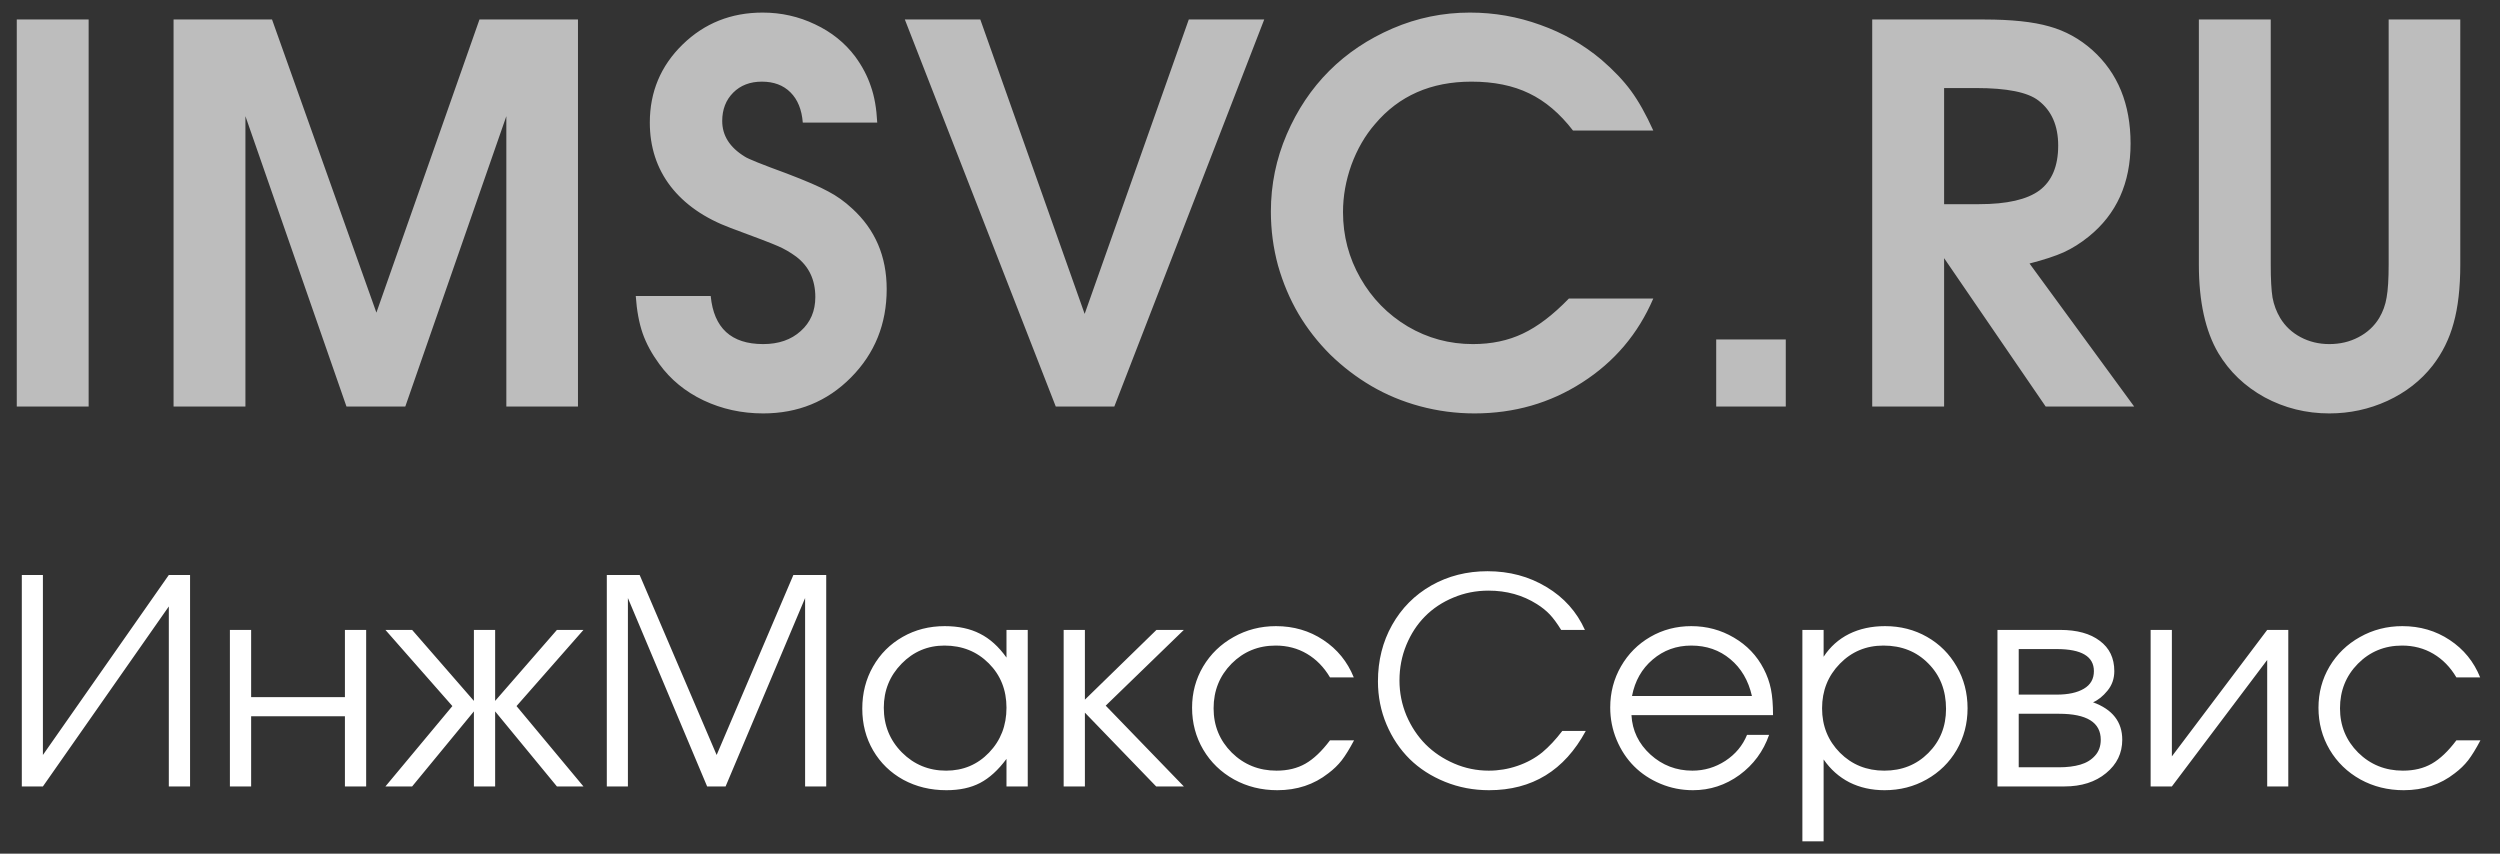 <svg width="123" height="42" viewBox="0 0 123 42" fill="none" xmlns="http://www.w3.org/2000/svg">
<rect x="0" y="0" width="123" height="42" fill="#333333" stroke="none"/>
<g clip-path="url(#clip0_13_506)">
<path d="M0.825 20C0.825 20 0.825 13.653 0.825 0.959C0.825 0.959 2.003 0.959 4.361 0.959C4.361 0.959 4.361 7.306 4.361 20C4.361 20 3.182 20 0.825 20ZM8.539 20C8.539 20 8.539 13.653 8.539 0.959C8.539 0.959 10.154 0.959 13.384 0.959C13.384 0.959 15.096 5.766 18.519 15.381C18.519 15.381 20.209 10.574 23.59 0.959C23.59 0.959 25.206 0.959 28.436 0.959C28.436 0.959 28.436 7.306 28.436 20C28.436 20 27.261 20 24.912 20C24.912 20 24.912 15.239 24.912 5.716C24.912 5.716 23.255 10.477 19.941 20C19.941 20 18.976 20 17.046 20C17.046 20 15.389 15.239 12.075 5.716C12.075 5.716 12.075 10.477 12.075 20C12.075 20 10.896 20 8.539 20ZM31.279 14.563C31.279 14.563 32.508 14.563 34.967 14.563C35.118 16.141 35.978 16.929 37.547 16.929C38.31 16.929 38.927 16.715 39.397 16.287C39.875 15.86 40.114 15.302 40.114 14.614C40.114 13.766 39.799 13.103 39.17 12.625C38.885 12.415 38.587 12.243 38.277 12.109C37.975 11.975 37.199 11.677 35.948 11.216C34.665 10.738 33.679 10.054 32.991 9.164C32.311 8.275 31.971 7.23 31.971 6.031C31.971 4.52 32.508 3.241 33.582 2.192C34.656 1.144 35.969 0.619 37.522 0.619C38.436 0.619 39.296 0.812 40.101 1.198C40.907 1.576 41.566 2.104 42.077 2.784C42.421 3.254 42.677 3.74 42.845 4.244C43.021 4.739 43.126 5.334 43.16 6.031H39.497C39.447 5.393 39.246 4.898 38.893 4.546C38.541 4.193 38.071 4.017 37.484 4.017C36.905 4.017 36.435 4.197 36.074 4.558C35.714 4.919 35.533 5.385 35.533 5.955C35.533 6.668 35.902 7.251 36.641 7.704C36.8 7.814 37.488 8.09 38.705 8.535C39.653 8.896 40.332 9.19 40.743 9.416C41.163 9.634 41.557 9.915 41.926 10.259C43.059 11.291 43.625 12.613 43.625 14.223C43.625 15.943 43.038 17.395 41.863 18.578C40.697 19.753 39.258 20.34 37.547 20.34C36.498 20.34 35.52 20.126 34.614 19.698C33.717 19.27 32.991 18.674 32.437 17.911C32.068 17.407 31.795 16.904 31.619 16.401C31.443 15.897 31.33 15.285 31.279 14.563ZM51.943 20C51.943 20 49.468 13.653 44.518 0.959C44.518 0.959 45.756 0.959 48.231 0.959C48.231 0.959 49.942 5.787 53.365 15.444C53.365 15.444 55.073 10.616 58.488 0.959C58.488 0.959 59.725 0.959 62.2 0.959C62.2 0.959 59.742 7.306 54.825 20C54.825 20 53.865 20 51.943 20ZM77.188 14.689C77.188 14.689 78.573 14.689 81.341 14.689C80.595 16.426 79.428 17.802 77.843 18.817C76.266 19.832 74.499 20.34 72.544 20.34C71.63 20.34 70.737 20.222 69.864 19.987C69 19.753 68.203 19.421 67.473 18.993C66.743 18.565 66.067 18.049 65.447 17.445C64.834 16.833 64.314 16.166 63.886 15.444C63.458 14.714 63.123 13.921 62.879 13.066C62.644 12.201 62.527 11.316 62.527 10.41C62.527 9.085 62.787 7.818 63.307 6.61C63.827 5.401 64.524 4.361 65.396 3.489C66.269 2.616 67.309 1.92 68.517 1.399C69.725 0.879 70.992 0.619 72.318 0.619C73.518 0.619 74.671 0.821 75.779 1.223C76.895 1.618 77.897 2.188 78.787 2.935C79.391 3.455 79.877 3.967 80.246 4.47C80.616 4.974 80.981 5.624 81.341 6.421H77.39C76.744 5.582 76.026 4.974 75.238 4.596C74.449 4.21 73.501 4.017 72.394 4.017C70.405 4.017 68.823 4.713 67.649 6.106C67.162 6.668 66.776 7.335 66.491 8.107C66.214 8.879 66.076 9.655 66.076 10.435C66.076 11.602 66.361 12.684 66.932 13.682C67.502 14.681 68.278 15.474 69.26 16.061C70.241 16.64 71.311 16.929 72.469 16.929C73.383 16.929 74.201 16.757 74.923 16.413C75.653 16.069 76.408 15.495 77.188 14.689ZM84.437 20C84.437 20 84.437 18.901 84.437 16.703C84.437 16.703 85.578 16.703 87.86 16.703C87.86 16.703 87.86 17.802 87.86 20C87.86 20 86.719 20 84.437 20ZM92.113 20C92.113 20 92.113 13.653 92.113 0.959C92.113 0.959 93.946 0.959 97.613 0.959C98.964 0.959 100.033 1.072 100.822 1.299C101.611 1.517 102.32 1.907 102.949 2.469C104.199 3.593 104.824 5.125 104.824 7.063C104.824 9.009 104.136 10.536 102.76 11.644C102.366 11.962 101.959 12.218 101.539 12.411C101.128 12.596 100.566 12.78 99.853 12.965L105 20H100.646C100.646 20 98.98 17.567 95.65 12.701C95.65 12.701 95.65 15.134 95.65 20C95.65 20 94.471 20 92.113 20ZM95.65 10.045C95.65 10.045 96.224 10.045 97.374 10.045C98.741 10.045 99.731 9.819 100.344 9.366C100.956 8.904 101.263 8.17 101.263 7.163C101.263 6.182 100.939 5.443 100.293 4.948C99.765 4.537 98.741 4.332 97.223 4.332H95.65C95.65 4.332 95.65 6.236 95.65 10.045ZM108.184 0.959C108.184 0.959 109.363 0.959 111.72 0.959C111.72 0.959 111.72 4.978 111.72 13.015C111.72 13.729 111.749 14.27 111.808 14.639C111.875 15 112.001 15.335 112.186 15.646C112.429 16.048 112.765 16.363 113.193 16.59C113.62 16.816 114.09 16.929 114.602 16.929C115.131 16.929 115.609 16.816 116.037 16.59C116.473 16.363 116.813 16.048 117.056 15.646C117.241 15.335 117.362 15 117.421 14.639C117.488 14.27 117.522 13.729 117.522 13.015V0.959H121.046V13.015C121.046 14.156 120.937 15.117 120.718 15.897C120.509 16.669 120.165 17.366 119.686 17.986C119.108 18.725 118.365 19.304 117.459 19.723C116.561 20.134 115.609 20.34 114.602 20.34C113.461 20.34 112.4 20.076 111.418 19.547C110.445 19.01 109.686 18.284 109.14 17.37C108.503 16.287 108.184 14.836 108.184 13.015V0.959Z" fill="#BDBDBD"/>
<path d="M8.306 28.289C8.306 28.289 8.654 28.289 9.351 28.289C9.351 28.289 9.351 31.757 9.351 38.693C9.351 38.693 9.003 38.693 8.306 38.693C8.306 38.693 8.306 35.74 8.306 29.837C8.306 29.837 6.241 32.788 2.111 38.693C2.111 38.693 1.765 38.693 1.073 38.693C1.073 38.693 1.073 35.225 1.073 28.289C1.073 28.289 1.419 28.289 2.111 28.289C2.111 28.289 2.111 31.241 2.111 37.145C2.111 37.145 4.176 34.193 8.306 28.289ZM18.015 38.693C18.015 38.693 17.666 38.693 16.97 38.693C16.97 38.693 16.97 37.542 16.97 35.241C16.97 35.241 15.432 35.241 12.356 35.241C12.356 35.241 12.356 36.391 12.356 38.693C12.356 38.693 12.008 38.693 11.311 38.693C11.311 38.693 11.311 36.126 11.311 30.992C11.311 30.992 11.659 30.992 12.356 30.992C12.356 30.992 12.356 32.094 12.356 34.299C12.356 34.299 13.894 34.299 16.97 34.299C16.97 34.299 16.97 33.196 16.97 30.992C16.97 30.992 17.318 30.992 18.015 30.992C18.015 30.992 18.015 33.559 18.015 38.693ZM23.316 30.992C23.316 30.992 23.664 30.992 24.361 30.992C24.361 30.992 24.361 32.156 24.361 34.484C24.361 34.484 25.374 33.32 27.4 30.992C27.4 30.992 27.835 30.992 28.706 30.992C28.706 30.992 27.609 32.241 25.413 34.739C25.413 34.739 26.511 36.057 28.706 38.693C28.706 38.693 28.271 38.693 27.4 38.693C27.4 38.693 26.387 37.462 24.361 35C24.361 35 24.361 36.231 24.361 38.693C24.361 38.693 24.013 38.693 23.316 38.693C23.316 38.693 23.316 37.462 23.316 35C23.316 35 22.303 36.231 20.277 38.693C20.277 38.693 19.839 38.693 18.963 38.693C18.963 38.693 20.061 37.375 22.257 34.739C22.257 34.739 21.159 33.49 18.963 30.992C18.963 30.992 19.401 30.992 20.277 30.992C20.277 30.992 21.29 32.156 23.316 34.484C23.316 34.484 23.316 33.32 23.316 30.992ZM29.855 38.693C29.855 38.693 29.855 35.225 29.855 28.289C29.855 28.289 30.393 28.289 31.471 28.289C31.471 28.289 32.733 31.241 35.259 37.145C35.259 37.145 36.517 34.193 39.034 28.289C39.034 28.289 39.572 28.289 40.65 28.289C40.65 28.289 40.65 31.757 40.65 38.693C40.65 38.693 40.304 38.693 39.611 38.693C39.611 38.693 39.611 35.603 39.611 29.424C39.611 29.424 38.307 32.514 35.699 38.693C35.699 38.693 35.397 38.693 34.791 38.693C34.791 38.693 33.492 35.603 30.893 29.424C30.893 29.424 30.893 32.514 30.893 38.693C30.893 38.693 30.547 38.693 29.855 38.693ZM50.565 30.992C50.565 30.992 50.565 33.559 50.565 38.693C50.565 38.693 50.216 38.693 49.519 38.693C49.519 38.693 49.519 38.241 49.519 37.338C49.111 37.888 48.678 38.282 48.22 38.521C47.766 38.759 47.214 38.878 46.563 38.878C45.779 38.878 45.071 38.706 44.438 38.362C43.81 38.014 43.318 37.535 42.96 36.925C42.602 36.311 42.424 35.624 42.424 34.863C42.424 34.102 42.6 33.412 42.953 32.793C43.306 32.174 43.792 31.688 44.411 31.335C45.029 30.982 45.719 30.806 46.48 30.806C47.154 30.806 47.732 30.93 48.213 31.177C48.699 31.42 49.134 31.812 49.519 32.353V30.992H50.565ZM46.467 31.762C45.642 31.762 44.938 32.06 44.356 32.656C43.774 33.252 43.483 33.973 43.483 34.821C43.483 35.688 43.78 36.421 44.376 37.022C44.972 37.618 45.697 37.916 46.549 37.916C47.388 37.916 48.092 37.62 48.66 37.029C49.233 36.433 49.519 35.697 49.519 34.821C49.519 33.946 49.228 33.217 48.646 32.635C48.064 32.053 47.337 31.762 46.467 31.762ZM52.332 30.992C52.332 30.992 52.68 30.992 53.377 30.992C53.377 30.992 53.377 32.135 53.377 34.423C53.377 34.423 54.55 33.279 56.897 30.992C56.897 30.992 57.346 30.992 58.245 30.992C58.245 30.992 56.964 32.234 54.401 34.718C54.401 34.718 55.682 36.043 58.245 38.693C58.245 38.693 57.791 38.693 56.883 38.693C56.883 38.693 55.715 37.482 53.377 35.062C53.377 35.062 53.377 36.272 53.377 38.693C53.377 38.693 53.028 38.693 52.332 38.693C52.332 38.693 52.332 36.126 52.332 30.992ZM65.437 36.423C65.437 36.423 65.831 36.423 66.62 36.423C66.399 36.841 66.198 37.168 66.014 37.407C65.831 37.641 65.611 37.854 65.354 38.046C64.648 38.601 63.812 38.878 62.845 38.878C62.065 38.878 61.355 38.702 60.713 38.349C60.071 37.991 59.567 37.503 59.2 36.884C58.834 36.261 58.65 35.573 58.65 34.821C58.65 34.083 58.831 33.407 59.194 32.793C59.56 32.179 60.06 31.695 60.693 31.342C61.325 30.985 62.02 30.806 62.776 30.806C63.647 30.806 64.424 31.033 65.107 31.487C65.794 31.941 66.294 32.555 66.606 33.329H65.437C65.139 32.825 64.761 32.438 64.302 32.167C63.844 31.897 63.331 31.762 62.762 31.762C61.905 31.762 61.181 32.06 60.589 32.656C60.003 33.252 59.709 33.983 59.709 34.849C59.709 35.706 60.007 36.433 60.603 37.029C61.204 37.62 61.937 37.916 62.803 37.916C63.353 37.916 63.828 37.801 64.227 37.572C64.63 37.343 65.033 36.96 65.437 36.423ZM76.864 35.963C76.864 35.963 77.249 35.963 78.019 35.963C76.97 37.906 75.384 38.878 73.261 38.878C72.496 38.878 71.774 38.741 71.096 38.466C70.417 38.191 69.837 37.817 69.356 37.345C68.875 36.868 68.494 36.3 68.215 35.64C67.935 34.975 67.795 34.269 67.795 33.522C67.795 32.5 68.027 31.576 68.49 30.751C68.957 29.921 69.601 29.273 70.422 28.805C71.247 28.338 72.168 28.104 73.186 28.104C74.263 28.104 75.23 28.363 76.087 28.881C76.945 29.394 77.575 30.098 77.978 30.992H76.809C76.608 30.666 76.42 30.412 76.246 30.228C76.071 30.045 75.861 29.875 75.613 29.72C74.916 29.28 74.123 29.059 73.234 29.059C72.62 29.059 72.042 29.174 71.501 29.403C70.96 29.628 70.495 29.937 70.106 30.331C69.72 30.721 69.416 31.189 69.191 31.734C68.966 32.28 68.854 32.862 68.854 33.481C68.854 34.081 68.969 34.656 69.198 35.206C69.432 35.752 69.746 36.224 70.14 36.623C70.534 37.017 71.002 37.331 71.543 37.565C72.083 37.799 72.652 37.916 73.248 37.916C73.734 37.916 74.203 37.838 74.657 37.682C75.116 37.526 75.524 37.304 75.881 37.015C76.216 36.735 76.543 36.385 76.864 35.963ZM87.233 35.186C87.233 35.186 84.911 35.186 80.268 35.186C80.309 35.947 80.621 36.593 81.203 37.125C81.785 37.652 82.473 37.916 83.266 37.916C83.852 37.916 84.393 37.755 84.888 37.434C85.383 37.109 85.739 36.682 85.954 36.155H87.04C86.756 36.967 86.27 37.624 85.583 38.129C84.895 38.628 84.132 38.878 83.293 38.878C82.734 38.878 82.202 38.773 81.698 38.562C81.194 38.351 80.761 38.065 80.398 37.702C80.036 37.34 79.75 36.907 79.539 36.403C79.328 35.899 79.223 35.367 79.223 34.808C79.223 34.074 79.399 33.4 79.752 32.786C80.105 32.172 80.586 31.688 81.196 31.335C81.806 30.982 82.477 30.806 83.211 30.806C83.972 30.806 84.671 30.994 85.308 31.37C85.95 31.746 86.438 32.257 86.772 32.903C86.942 33.228 87.061 33.563 87.13 33.907C87.199 34.246 87.233 34.672 87.233 35.186ZM80.295 34.244H86.195C86.021 33.478 85.665 32.873 85.129 32.429C84.597 31.984 83.958 31.762 83.211 31.762C82.482 31.762 81.849 31.991 81.313 32.449C80.777 32.903 80.438 33.501 80.295 34.244ZM88.677 30.992C88.677 30.992 89.025 30.992 89.722 30.992C89.722 30.992 89.722 31.432 89.722 32.312C90.043 31.821 90.46 31.448 90.973 31.191C91.491 30.934 92.083 30.806 92.747 30.806C93.504 30.806 94.191 30.982 94.81 31.335C95.429 31.688 95.915 32.174 96.268 32.793C96.625 33.407 96.804 34.093 96.804 34.849C96.804 35.596 96.625 36.279 96.268 36.898C95.91 37.512 95.418 37.996 94.79 38.349C94.166 38.702 93.476 38.878 92.72 38.878C92.083 38.878 91.507 38.75 90.994 38.493C90.485 38.232 90.061 37.856 89.722 37.365V41.395H88.677V30.992ZM92.665 31.762C91.817 31.762 91.102 32.06 90.52 32.656C89.938 33.252 89.646 33.983 89.646 34.849C89.646 35.715 89.94 36.444 90.526 37.035C91.113 37.622 91.84 37.916 92.706 37.916C93.573 37.916 94.294 37.627 94.872 37.049C95.454 36.467 95.745 35.743 95.745 34.876C95.745 33.969 95.454 33.224 94.872 32.642C94.294 32.055 93.559 31.762 92.665 31.762ZM99.321 35.117C99.321 35.117 99.321 35.995 99.321 37.751C99.321 37.751 99.981 37.751 101.301 37.751C101.704 37.751 102.055 37.707 102.353 37.62C102.651 37.533 102.891 37.386 103.075 37.18C103.263 36.974 103.357 36.712 103.357 36.396C103.357 35.543 102.671 35.117 101.301 35.117H99.321ZM104.024 33.02C104.024 33.391 103.911 33.712 103.687 33.983C103.467 34.253 103.231 34.443 102.978 34.553C103.936 34.902 104.415 35.516 104.415 36.396C104.415 37.056 104.15 37.604 103.618 38.039C103.091 38.475 102.408 38.693 101.569 38.693H98.275V30.992H101.363C102.188 30.992 102.836 31.17 103.308 31.528C103.785 31.881 104.024 32.378 104.024 33.02ZM103.02 33.02C103.02 32.296 102.41 31.934 101.191 31.934H99.321C99.321 31.934 99.321 32.681 99.321 34.175C99.321 34.175 99.944 34.175 101.191 34.175C101.755 34.175 102.199 34.079 102.525 33.886C102.855 33.694 103.02 33.405 103.02 33.02ZM111.546 30.992C111.546 30.992 111.892 30.992 112.584 30.992C112.584 30.992 112.584 33.559 112.584 38.693C112.584 38.693 112.238 38.693 111.546 38.693C111.546 38.693 111.546 36.618 111.546 32.47C111.546 32.47 109.983 34.544 106.856 38.693C106.856 38.693 106.508 38.693 105.811 38.693C105.811 38.693 105.811 36.126 105.811 30.992C105.811 30.992 106.16 30.992 106.856 30.992C106.856 30.992 106.856 33.066 106.856 37.214C106.856 37.214 108.419 35.14 111.546 30.992ZM120.855 36.423C120.855 36.423 121.25 36.423 122.038 36.423C121.818 36.841 121.616 37.168 121.433 37.407C121.25 37.641 121.03 37.854 120.773 38.046C120.067 38.601 119.23 38.878 118.263 38.878C117.484 38.878 116.774 38.702 116.132 38.349C115.49 37.991 114.986 37.503 114.619 36.884C114.252 36.261 114.069 35.573 114.069 34.821C114.069 34.083 114.25 33.407 114.612 32.793C114.979 32.179 115.479 31.695 116.111 31.342C116.744 30.985 117.438 30.806 118.195 30.806C119.065 30.806 119.842 31.033 120.525 31.487C121.213 31.941 121.713 32.555 122.024 33.329H120.855C120.558 32.825 120.179 32.438 119.721 32.167C119.263 31.897 118.749 31.762 118.181 31.762C117.324 31.762 116.599 32.06 116.008 32.656C115.421 33.252 115.128 33.983 115.128 34.849C115.128 35.706 115.426 36.433 116.022 37.029C116.622 37.62 117.356 37.916 118.222 37.916C118.772 37.916 119.247 37.801 119.645 37.572C120.049 37.343 120.452 36.96 120.855 36.423Z" fill="white"/>
</g>
<defs>
<clipPath id="clip0_13_506">
<rect width="123" height="42" fill="white"/>
</clipPath>
</defs>
</svg>
